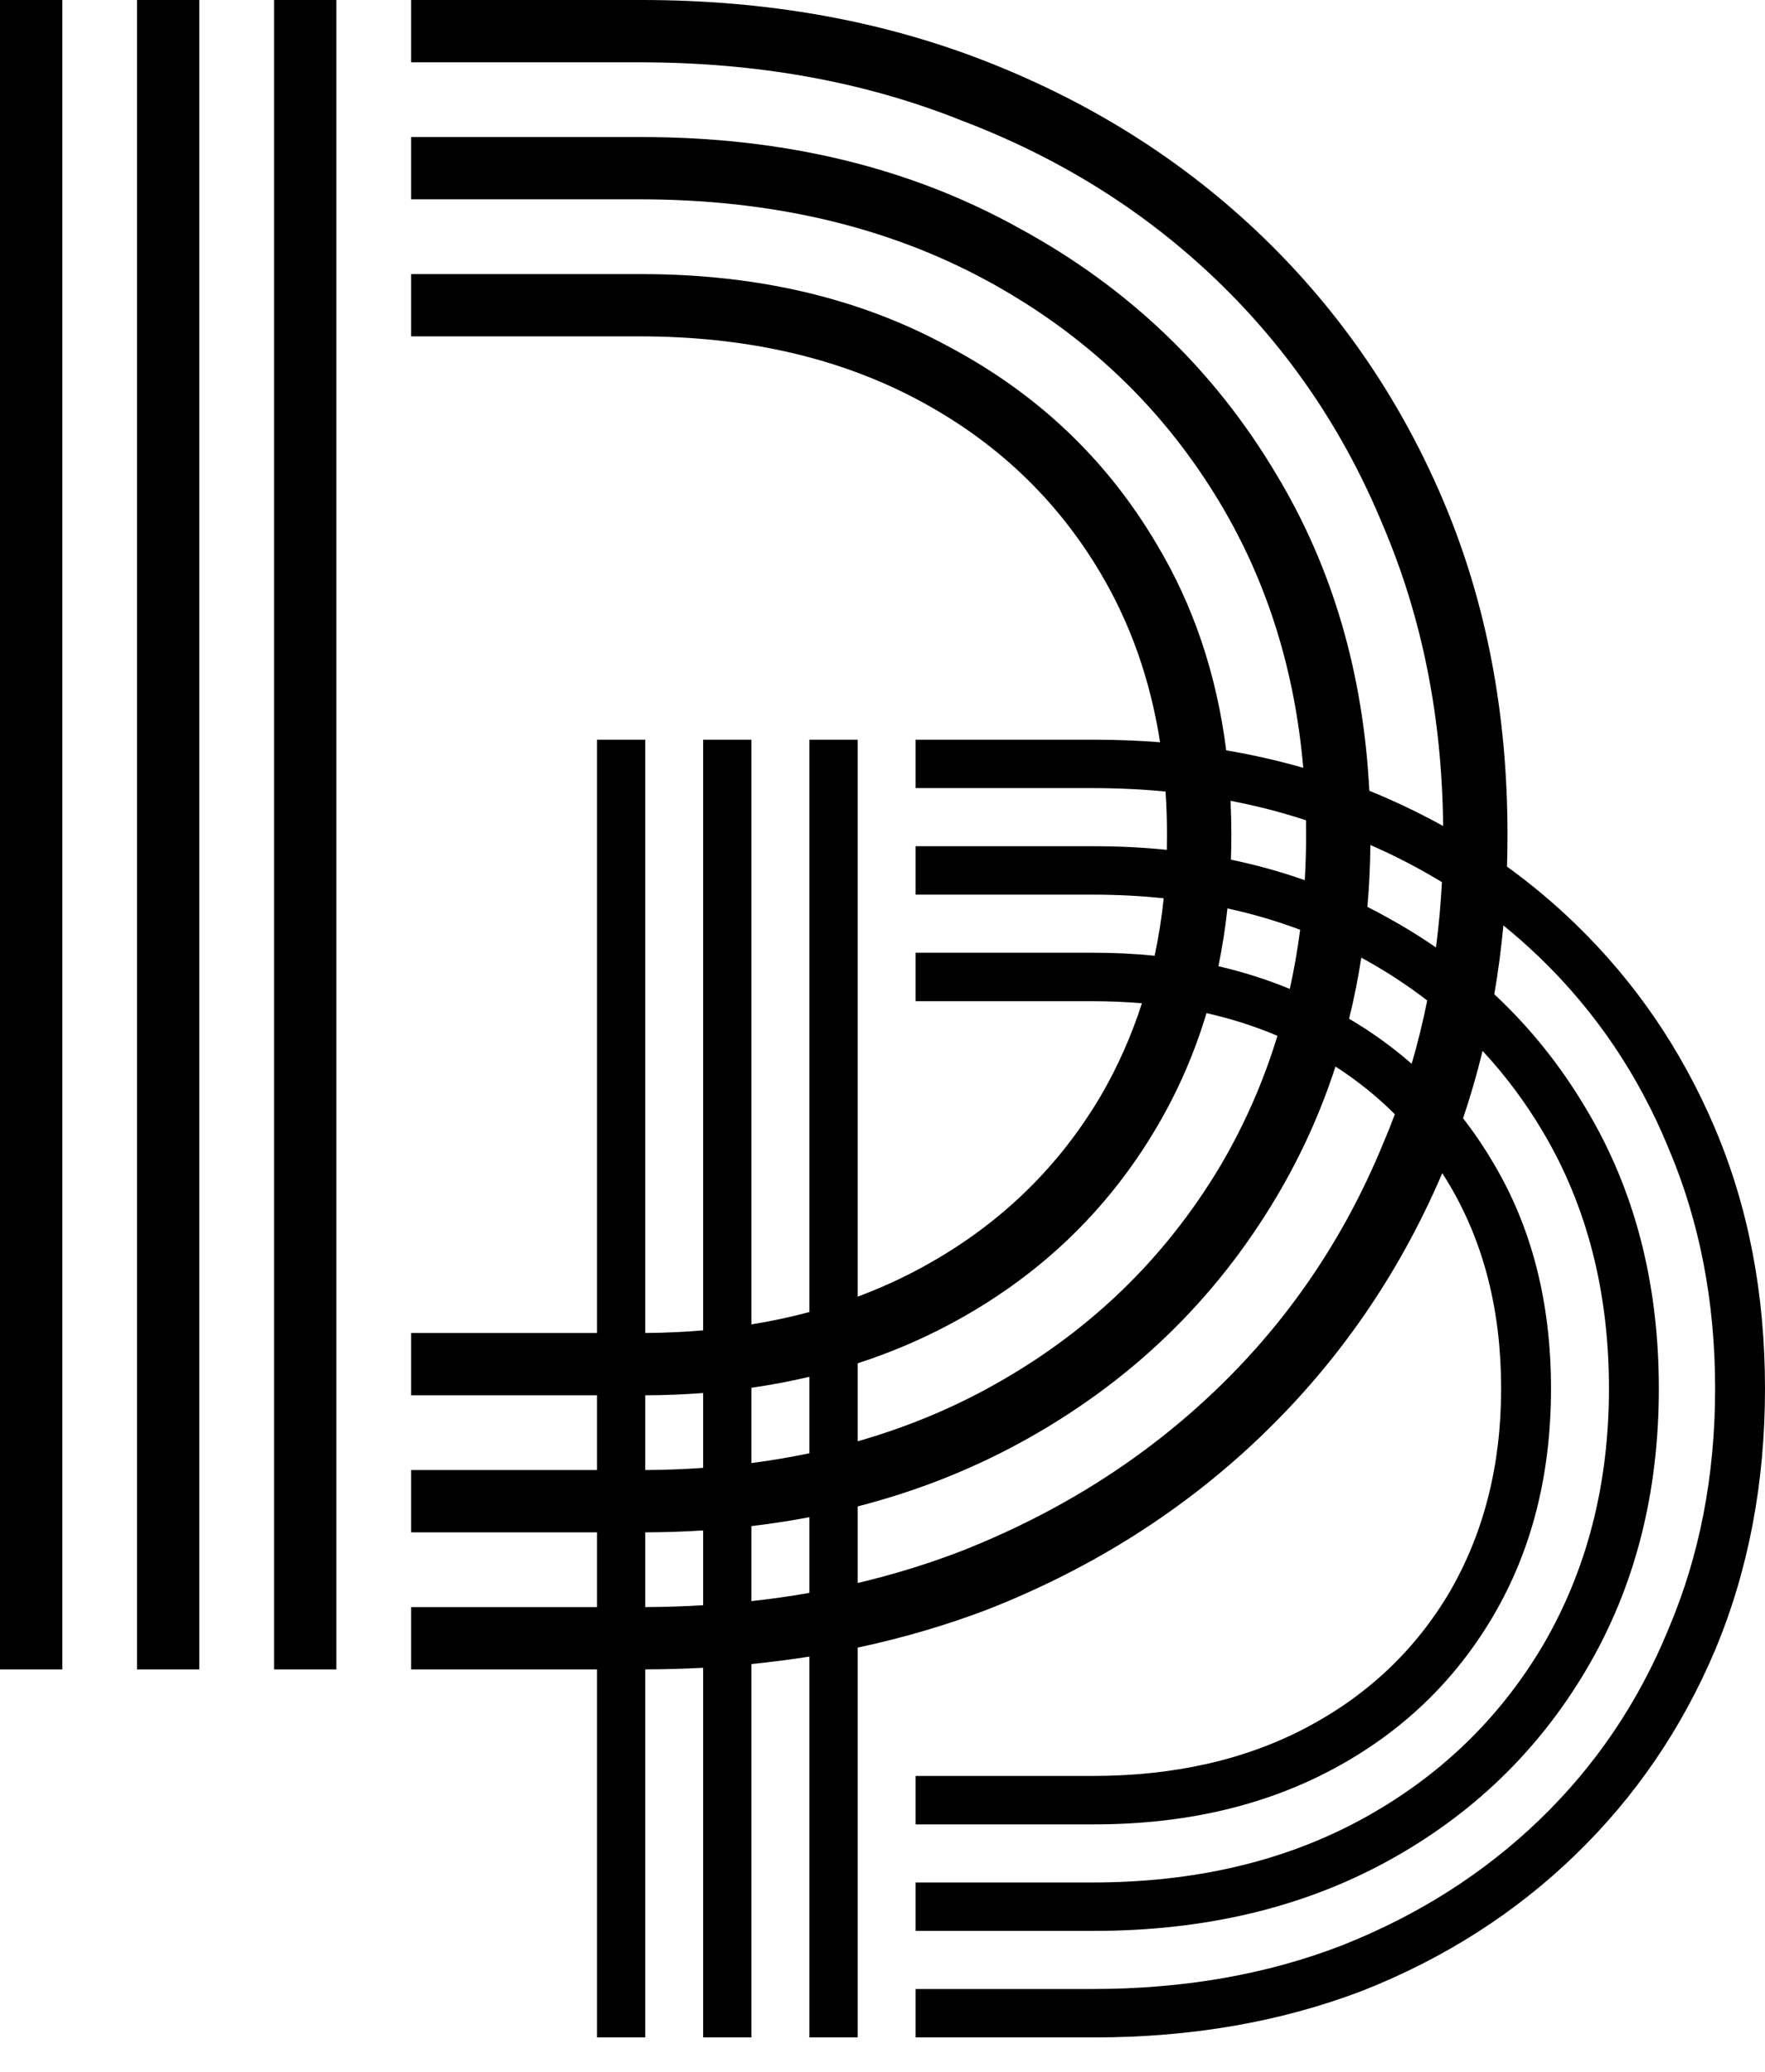 <svg width="46" height="54" viewBox="0 0 46 54" fill="none" xmlns="http://www.w3.org/2000/svg">
<path fill-rule="evenodd" clip-rule="evenodd" d="M10.715 41.887V43.511H15.559V53.103H16.817V43.51C17.326 43.509 17.83 43.495 18.326 43.468V53.103H19.584V43.371C20.095 43.32 20.598 43.255 21.094 43.177V53.103H22.352V42.943C23.531 42.692 24.667 42.358 25.76 41.941C28.502 40.859 30.883 39.343 32.904 37.395C34.91 35.461 36.472 33.188 37.589 30.577C37.655 30.68 37.719 30.784 37.782 30.89C38.676 32.405 39.123 34.172 39.123 36.191C39.123 38.182 38.676 39.949 37.782 41.492C36.887 43.006 35.643 44.184 34.05 45.026C32.457 45.867 30.598 46.288 28.473 46.288H23.861V47.55H28.515C30.863 47.55 32.932 47.073 34.721 46.12C36.51 45.166 37.907 43.834 38.914 42.123C39.92 40.412 40.423 38.435 40.423 36.191C40.423 33.947 39.92 31.984 38.914 30.302C38.675 29.895 38.414 29.511 38.131 29.147C38.325 28.573 38.494 27.988 38.639 27.391C39.233 28.028 39.758 28.732 40.214 29.502C41.36 31.437 41.933 33.667 41.933 36.191C41.933 38.687 41.36 40.917 40.214 42.88C39.068 44.815 37.488 46.33 35.476 47.424C33.463 48.517 31.129 49.064 28.473 49.064H23.861V50.326H28.515C31.394 50.326 33.938 49.723 36.147 48.517C38.355 47.311 40.088 45.643 41.346 43.511C42.604 41.38 43.233 38.94 43.233 36.191C43.233 33.443 42.604 31.017 41.346 28.913C40.679 27.784 39.879 26.784 38.945 25.914C39.046 25.326 39.125 24.728 39.182 24.12C39.509 24.386 39.825 24.665 40.13 24.959C41.583 26.361 42.702 28.016 43.484 29.923C44.295 31.83 44.7 33.919 44.7 36.191C44.7 38.463 44.295 40.552 43.484 42.459C42.702 44.367 41.583 46.021 40.13 47.424C38.676 48.826 36.957 49.92 34.972 50.705C33.016 51.462 30.849 51.841 28.473 51.841H23.861V53.103H28.515C31.059 53.103 33.393 52.696 35.517 51.883C37.642 51.042 39.487 49.864 41.052 48.349C42.618 46.835 43.834 45.054 44.7 43.006C45.567 40.931 46 38.659 46 36.191C46 33.723 45.567 31.465 44.7 29.418C43.834 27.371 42.618 25.59 41.052 24.075C40.496 23.537 39.904 23.041 39.276 22.587C39.285 22.312 39.289 22.035 39.289 21.755C39.289 18.58 38.73 15.676 37.612 13.042C36.493 10.409 34.924 8.118 32.904 6.169C30.883 4.221 28.502 2.706 25.76 1.624C23.018 0.541 20.006 0 16.722 0H10.715V1.624H16.668C19.735 1.624 22.531 2.129 25.056 3.139C27.618 4.113 29.837 5.502 31.713 7.306C33.589 9.11 35.032 11.238 36.042 13.692C37.062 16.082 37.584 18.694 37.611 21.529C36.998 21.189 36.357 20.883 35.688 20.61C35.53 17.542 34.728 14.803 33.282 12.393C31.659 9.651 29.422 7.504 26.572 5.953C23.722 4.365 20.438 3.572 16.722 3.572H10.715V5.195H16.668C20.096 5.195 23.108 5.899 25.706 7.306C28.303 8.713 30.342 10.661 31.821 13.151C33.03 15.185 33.745 17.472 33.966 20.012C33.314 19.825 32.645 19.673 31.958 19.557C31.706 17.568 31.102 15.775 30.143 14.179C28.845 11.978 27.041 10.264 24.732 9.038C22.423 7.775 19.753 7.144 16.722 7.144H10.715V8.767H16.668C19.41 8.767 21.809 9.308 23.866 10.391C25.922 11.473 27.528 12.988 28.682 14.937C29.465 16.257 29.982 17.727 30.234 19.346C29.672 19.302 29.099 19.279 28.515 19.279H23.861V20.541H28.473C29.123 20.541 29.758 20.571 30.377 20.63C30.402 20.998 30.414 21.373 30.414 21.755C30.414 21.888 30.413 22.019 30.41 22.15C29.795 22.087 29.164 22.056 28.515 22.056H23.861V23.318H28.473C29.11 23.318 29.729 23.349 30.329 23.413C30.276 23.925 30.196 24.424 30.092 24.91C29.581 24.858 29.055 24.832 28.515 24.832H23.861V26.095H28.473C28.914 26.095 29.343 26.113 29.761 26.149C29.487 27 29.128 27.809 28.682 28.574C27.528 30.522 25.922 32.038 23.866 33.12C23.38 33.376 22.875 33.601 22.352 33.796V19.279H21.094V34.197C20.605 34.328 20.102 34.435 19.584 34.519V19.279H18.326V34.674C17.835 34.716 17.332 34.739 16.817 34.743V19.279H15.559V34.743H10.715V36.367H15.559V38.315H10.715V39.939H15.559V41.887H10.715ZM16.817 41.887C17.327 41.884 17.831 41.868 18.326 41.838V39.889C17.831 39.92 17.328 39.937 16.817 39.939V41.887ZM16.817 38.315C17.329 38.312 17.832 38.293 18.326 38.258V36.307C17.834 36.345 17.33 36.365 16.817 36.367V38.315ZM19.584 36.17V38.133C20.098 38.066 20.601 37.981 21.094 37.877V35.885C20.603 36.001 20.099 36.096 19.584 36.17ZM22.352 35.533V37.566C23.537 37.227 24.656 36.774 25.706 36.205C28.303 34.798 30.342 32.849 31.821 30.36C32.442 29.299 32.933 28.179 33.293 26.997C32.709 26.749 32.093 26.552 31.444 26.406C31.127 27.461 30.693 28.454 30.143 29.386C28.845 31.587 27.041 33.3 24.732 34.527C23.977 34.928 23.183 35.264 22.352 35.533ZM31.754 25.183C32.401 25.333 33.022 25.53 33.615 25.775C33.727 25.271 33.817 24.757 33.885 24.233C33.278 24.005 32.647 23.82 31.99 23.677C31.934 24.192 31.856 24.694 31.754 25.183ZM32.081 22.406C32.744 22.544 33.386 22.722 34.005 22.941C34.029 22.551 34.04 22.156 34.04 21.755C34.04 21.629 34.039 21.504 34.037 21.379C33.402 21.171 32.747 21.002 32.071 20.872C32.085 21.162 32.092 21.457 32.092 21.755C32.092 21.974 32.088 22.191 32.081 22.406ZM35.716 22.024C35.71 22.571 35.684 23.109 35.638 23.637C35.809 23.723 35.979 23.813 36.147 23.907C36.592 24.15 37.018 24.413 37.425 24.694C37.498 24.136 37.55 23.569 37.58 22.992C36.989 22.632 36.368 22.309 35.716 22.024ZM37.197 26.077C36.664 25.666 36.092 25.294 35.479 24.96C35.395 25.502 35.289 26.032 35.161 26.552C35.75 26.9 36.294 27.291 36.791 27.727C36.949 27.187 37.084 26.637 37.197 26.077ZM36.353 29.042C35.889 28.578 35.373 28.163 34.806 27.798C34.421 28.983 33.913 30.107 33.282 31.172C31.659 33.914 29.422 36.06 26.572 37.612C25.257 38.327 23.85 38.878 22.352 39.263V41.259C23.285 41.039 24.187 40.761 25.056 40.426C27.618 39.416 29.837 38.009 31.713 36.205C33.589 34.401 35.032 32.272 36.042 29.819C36.152 29.562 36.255 29.303 36.353 29.042ZM21.094 41.517V39.544C20.6 39.638 20.097 39.715 19.584 39.776V41.731C20.096 41.675 20.599 41.604 21.094 41.517ZM7.144 0V43.511H8.767V0H7.144ZM0 0V43.511H1.624V0H0ZM3.572 0V43.511H5.195V0H3.572Z" fill="black"/>
</svg>
